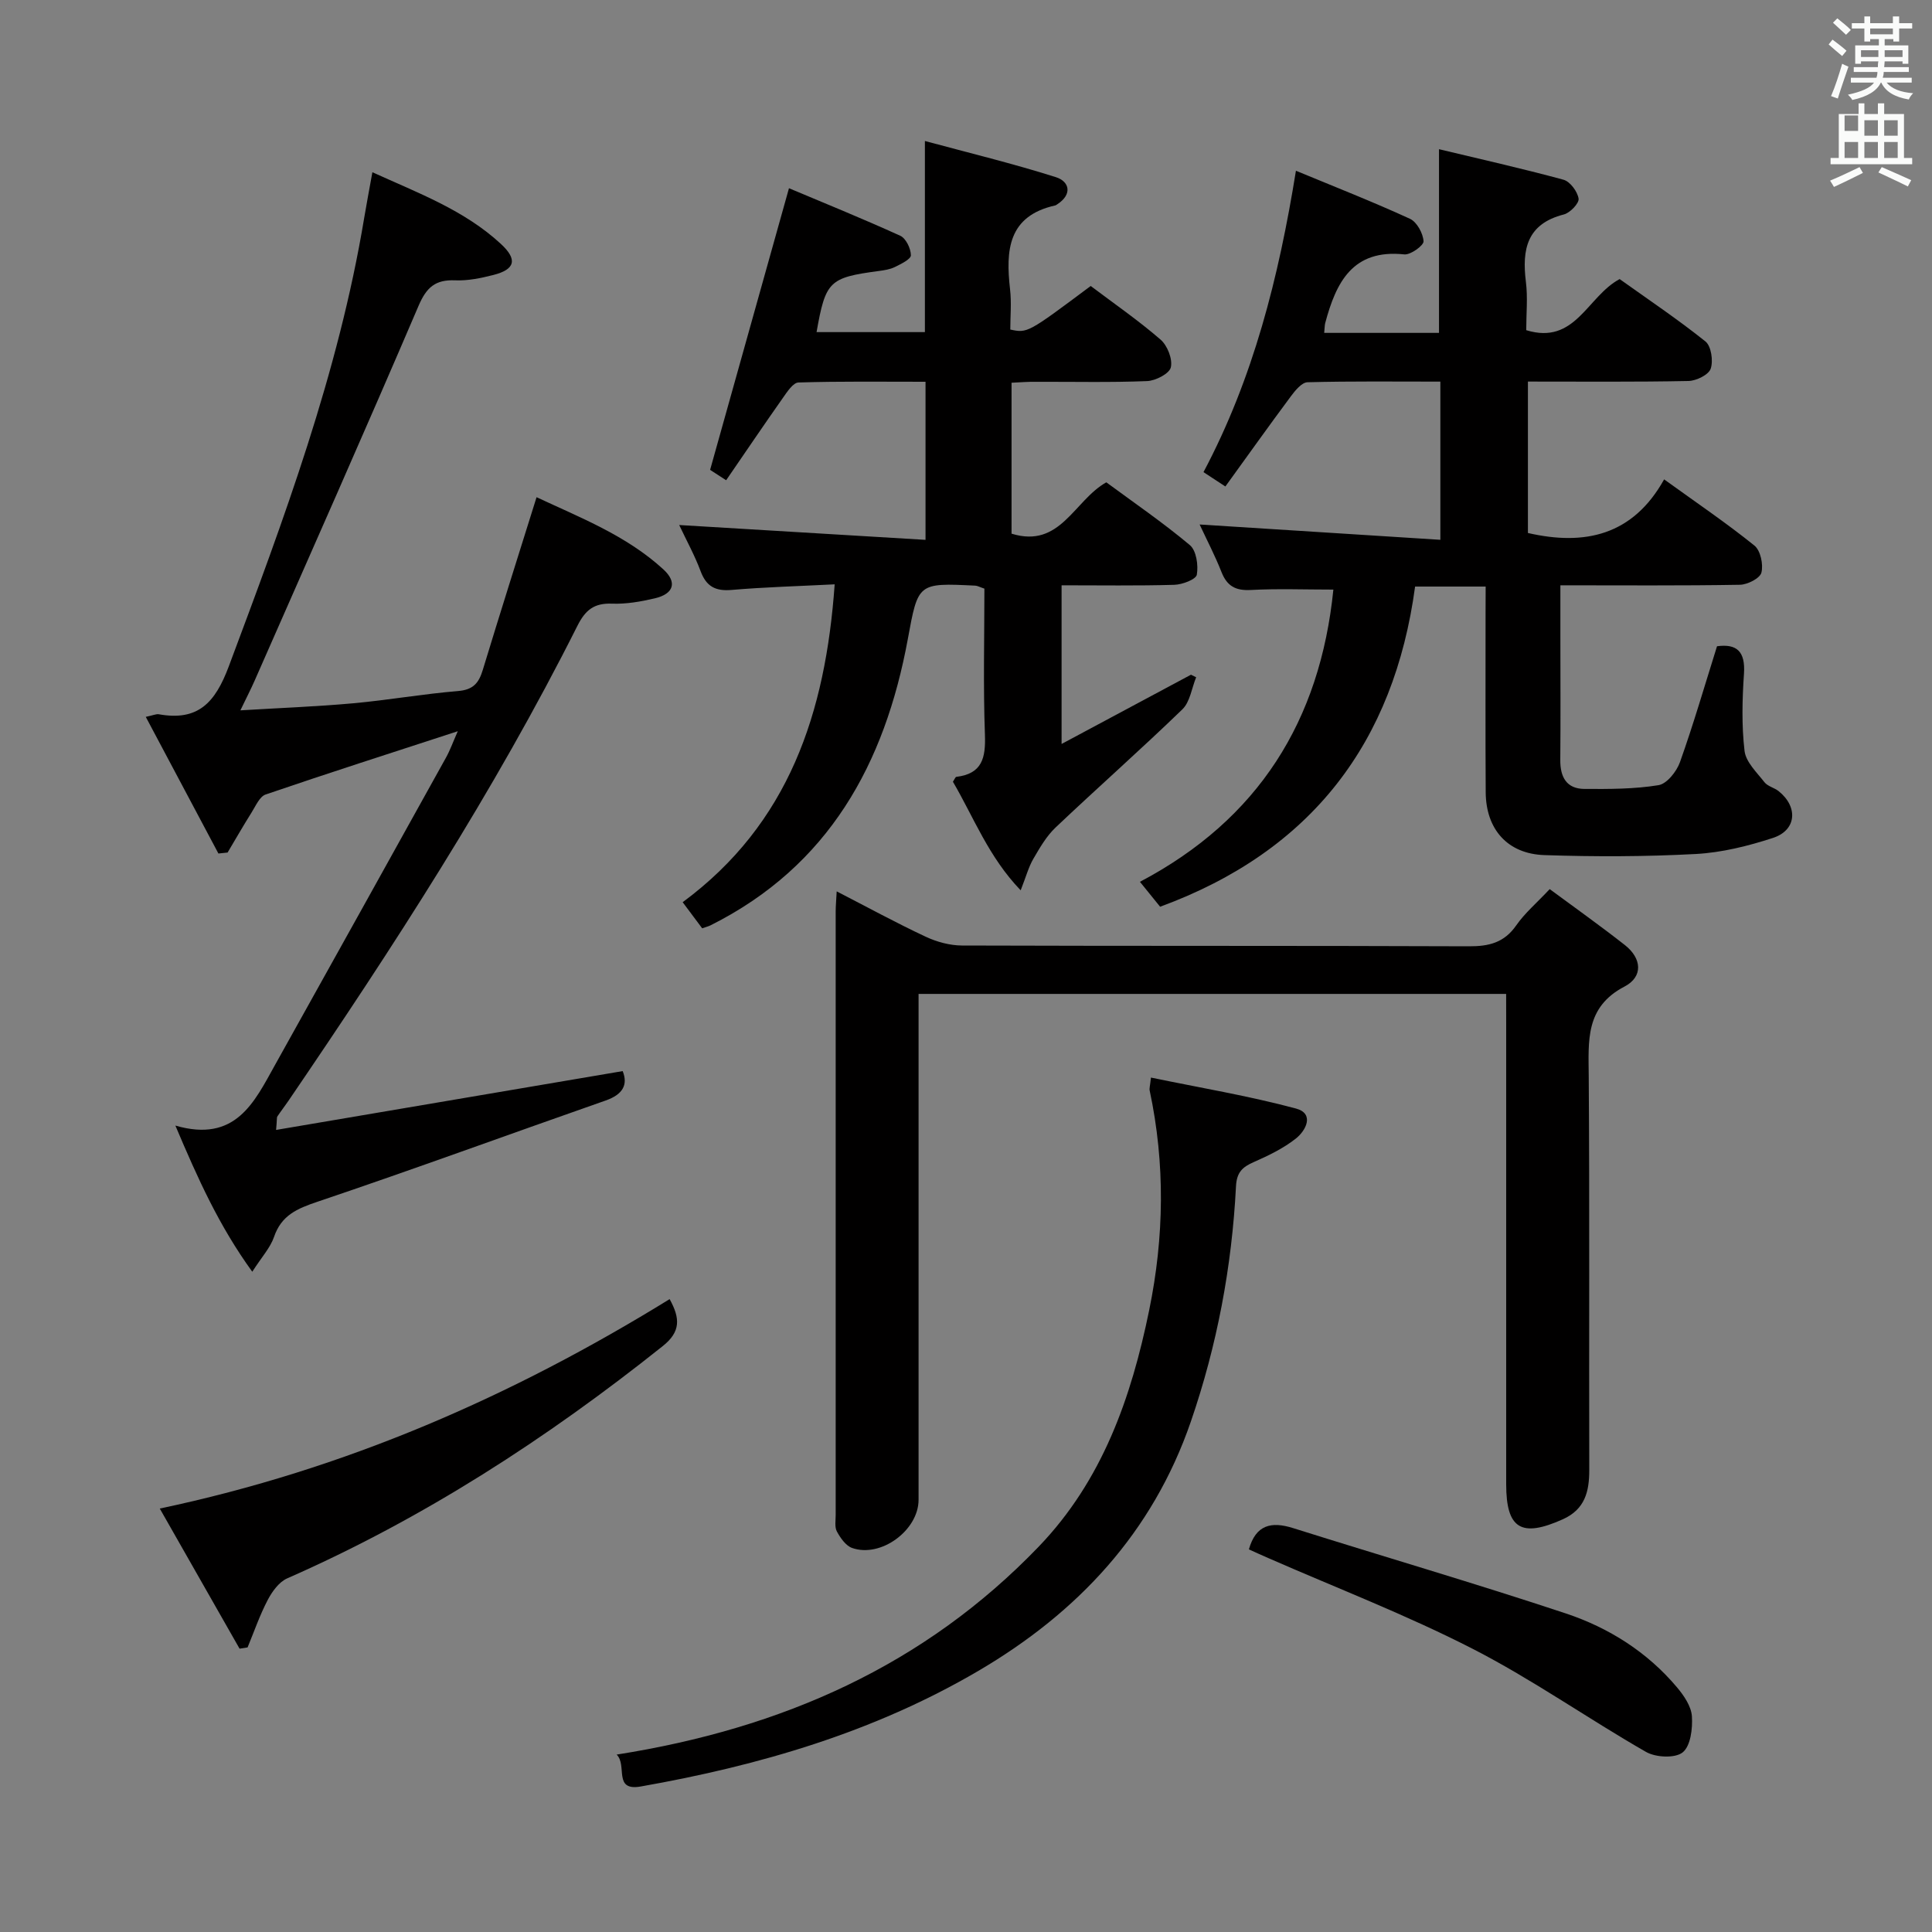 <svg enable-background="new 0 0 400 400" viewBox="0 0 400 400" xmlns="http://www.w3.org/2000/svg"><rect x="0" y="0" width="400" height="400" fill="#808080" stroke="none"/><path d="m378.6 9.2.8-1c.9.7 1.9 1.4 2.9 2.3l-.9 1.1c-1.1-.9-2-1.7-2.8-2.4zm.5 10.7c.9-2.1 1.6-4.3 2.3-6.7.4.2.8.4 1.3.6-.7 2.1-1.5 4.3-2.2 6.6zm.4-15.2.9-.9c1 .8 2 1.6 2.8 2.4l-1 1c-1-.9-1.9-1.8-2.7-2.5zm12.5-1.3h1.2v1.4h2.7v1.1h-2.7v2.7h-1.2v-.5h-1.8v1.3h4.9v3.8h-1.2v-.5h-3.7c0 .4-.1.9-.1 1.2h5.1v1h-5.2c0 .5-.1.9-.2 1.2h6v1h-5.2c1.1 1.3 2.9 2 5.5 2.2-.4.4-.7.8-.9 1.3-2.9-.5-4.8-1.6-5.7-3.5h-.1c-.8 1.7-2.7 2.9-5.9 3.6-.2-.4-.6-.8-.9-1.1 2.8-.6 4.6-1.4 5.4-2.5h-4.8v-1h5.3c.1-.3.2-.7.2-1.2h-4.9v-1h5c0-.4 0-.8.1-1.2h-3.6v.5h-1.2v-3.8h4.9v-1.3h-1.8v.5h-1.2v-2.7h-2.6v-1.1h2.6v-1.4h1.2v1.4h4.7v-1.4zm-6.7 8.4h3.6c0-.4 0-.9 0-1.4h-3.6zm1.9-4.7h4.7v-1.2h-4.7zm6.7 3.3h-3.7v1.4h3.7z" fill="#fafbfa"/><path d="m384.7 21.4h1.3v2.2h2.8v-2.2h1.3v2.2h4.1v9.1h1.7v1.3h-16.9v-1.3h1.7v-9.1h4.1v-2.2zm.3 13.2.7 1.2c-1.8.9-3.8 1.9-6 2.9-.2-.4-.5-.8-.8-1.3 2.4-1 4.4-2 6.1-2.8zm-3.1-7.5h2.8v-3.2h-2.8v4.2zm0 5.6h2.8v-3.3h-2.8zm4.1-4.6h2.8v-3.2h-2.8zm0 4.6h2.8v-3.3h-2.8zm3.6 1.9c2.1.9 4.1 1.8 6.1 2.7l-.7 1.3c-2.2-1.1-4.2-2-6.1-2.9zm3.3-9.7h-2.8v3.2h2.8zm-2.8 7.8h2.8v-3.3h-2.8z" fill="#fafbfa"/><g fill="#010000"><path d="m307.59 121.44c-5.09 0-9.53 0-14.61 0-4.35 32.19-21.34 54.74-52.79 66.29-1.07-1.32-2.37-2.93-4.18-5.16 24.53-12.92 37.31-33.35 40.05-60.5-5.95 0-11.54-.22-17.1.08-3.16.17-4.92-.81-6.07-3.73-1.33-3.38-3.02-6.61-4.52-9.83 16.57 1.05 32.99 2.1 49.84 3.17 0-11.45 0-21.84 0-32.75-9.27 0-18.39-.11-27.5.13-1.19.03-2.56 1.71-3.45 2.91-4.54 6.1-8.95 12.3-13.56 18.67-1.86-1.22-3.06-2.01-4.53-2.97 10.32-19.46 15.57-40.29 19.14-62.4 8.11 3.36 15.96 6.44 23.61 9.95 1.43.66 2.71 3.01 2.81 4.65.05.87-2.68 2.85-3.98 2.72-10.72-1.14-14.13 5.8-16.38 14.22-.12.46-.1.96-.21 2.03h11.89 11.88c0-12.7 0-24.94 0-38.03 8.33 2 17.1 3.96 25.77 6.32 1.37.37 2.9 2.44 3.13 3.91.15.95-1.76 2.95-3.05 3.28-7.65 1.95-8.7 7.22-7.86 13.94.41 3.26.07 6.61.07 10.02 10.19 3.13 12.6-6.98 19.34-10.58 5.76 4.12 11.96 8.27 17.76 12.91 1.2.96 1.65 4.02 1.09 5.65-.43 1.26-2.97 2.5-4.59 2.54-10.96.22-21.94.12-33.25.12v31.35c11.77 2.7 21.73.51 28.2-11.1 6.75 4.87 12.92 9.05 18.7 13.71 1.26 1.02 1.87 3.91 1.44 5.6-.3 1.17-2.87 2.48-4.44 2.51-12.14.21-24.28.11-37.18.11v10.64c0 8.5.06 17-.02 25.5-.03 3.54 1.27 6 5.01 6.02 5.12.03 10.31.04 15.33-.78 1.73-.28 3.75-2.83 4.44-4.77 2.78-7.8 5.09-15.77 7.67-23.99 4.05-.55 5.9 1.02 5.58 5.7-.36 5.31-.5 10.71.12 15.97.27 2.3 2.54 4.45 4.13 6.49.67.85 2.03 1.12 2.93 1.84 4.08 3.27 3.71 8.09-1.17 9.68-5.15 1.68-10.6 3.04-15.98 3.33-10.43.56-20.91.58-31.35.23-7.66-.26-12.1-5.37-12.15-13-.08-12.33-.02-24.67-.03-37 .02-1.78.02-3.57.02-5.6z"/><path d="m209.43 79.24v31.25c10.13 3.13 12.91-6.86 19.62-10.63 5.67 4.18 11.71 8.32 17.3 13 1.34 1.13 1.78 4.16 1.44 6.12-.17.98-3.01 2.06-4.68 2.1-7.64.22-15.29.1-23.32.1v32.85c9.45-5.06 18.12-9.7 26.79-14.34.36.18.72.35 1.07.53-.92 2.25-1.26 5.1-2.86 6.65-8.59 8.31-17.56 16.22-26.24 24.45-1.9 1.8-3.28 4.21-4.62 6.51-.98 1.69-1.49 3.65-2.61 6.5-6.67-6.93-9.74-15.17-14.03-22.48.35-.52.51-.99.71-1.01 5.35-.64 6.09-3.93 5.92-8.7-.37-10.11-.11-20.24-.11-30.27-.99-.33-1.44-.6-1.9-.62-11.91-.58-11.82-.56-13.96 11.08-4.76 25.82-16.36 46.98-40.82 59.24-.43.22-.92.33-1.75.63-1.23-1.65-2.49-3.33-4.04-5.41 22.01-16.26 29.58-39.2 31.47-65.81-7.5.38-14.44.57-21.34 1.16-3.35.29-5.24-.72-6.42-3.89-1.21-3.24-2.89-6.3-4.43-9.55 17.1 1.03 33.84 2.04 51 3.07 0-11.37 0-21.76 0-32.73-8.76 0-17.54-.12-26.3.15-1.11.03-2.34 1.92-3.21 3.16-3.91 5.55-7.71 11.17-11.77 17.08-1.81-1.17-3-1.94-3.32-2.15 5.45-19.46 10.78-38.5 16.33-58.31 7.06 2.97 15.12 6.24 23.04 9.84 1.17.53 2.19 2.65 2.2 4.04 0 .82-2.04 1.8-3.31 2.43-1.01.5-2.22.68-3.36.83-10.24 1.37-10.99 2.08-12.86 12.65h22.43c0-12.92 0-25.63 0-39.57 9.14 2.47 18.23 4.67 27.12 7.49 2.82.89 3.46 3.54.31 5.6-.14.09-.28.21-.43.25-9.83 2.18-10.28 9.33-9.37 17.36.32 2.77.05 5.61.05 8.34 3.57.75 3.57.75 16.65-9.02 4.78 3.61 9.84 7.1 14.46 11.1 1.42 1.23 2.52 4.03 2.13 5.74-.29 1.3-3.15 2.78-4.91 2.85-7.65.31-15.33.12-22.99.15-1.62-.03-3.23.1-5.08.19z"/><path d="m311.83 205.78c-40.81 0-81.02 0-121.65 0v6.28 98.46c0 6.3-7.8 12.07-13.76 9.97-1.31-.46-2.42-2.07-3.15-3.41-.5-.92-.25-2.28-.25-3.44-.01-41.65-.01-83.3 0-124.94 0-1.13.11-2.26.21-4.15 6.41 3.3 12.32 6.53 18.41 9.38 2.3 1.08 5.01 1.82 7.53 1.83 34.98.12 69.97.02 104.95.16 4.16.02 7.31-.75 9.8-4.33 1.78-2.56 4.24-4.64 6.93-7.51 5.27 3.9 10.52 7.62 15.57 11.59 3.5 2.75 3.82 6.55-.09 8.59-8.16 4.26-7.45 11.23-7.4 18.6.19 27.15.04 54.31.11 81.46.01 4.49-.89 8.16-5.45 10.22-8.62 3.88-11.75 2-11.75-7.25 0-31.82 0-63.64 0-95.46-.01-1.82-.01-3.65-.01-6.05z"/><path d="m57.16 233.94c24.22-4.11 47.86-8.12 71.76-12.18 1.11 2.77.1 4.82-3.53 6.09-19.9 6.96-39.7 14.23-59.67 20.96-4.21 1.42-7.46 2.8-8.99 7.29-.77 2.24-2.54 4.14-4.5 7.2-6.89-9.52-11.22-19.17-15.92-30.26 12.49 3.62 16.33-4.84 20.64-12.57 11.82-21.19 23.61-42.39 35.38-63.6.86-1.54 1.45-3.23 2.45-5.48-13.77 4.49-26.82 8.67-39.78 13.1-1.25.43-2.06 2.37-2.91 3.72-1.72 2.73-3.32 5.53-4.97 8.3-.63.07-1.27.13-1.9.2-4.91-9.23-9.81-18.46-15.04-28.29 1.56-.33 2.16-.63 2.69-.54 8.14 1.46 11.67-2.37 14.5-9.92 11.36-30.36 22.69-60.67 28.03-92.83.49-2.94 1.05-5.86 1.7-9.47 9.53 4.33 19.02 7.84 26.58 14.82 3.54 3.26 2.98 5.31-1.57 6.46-2.56.65-5.26 1.21-7.87 1.1-4.09-.17-5.93 1.42-7.58 5.27-11.11 25.96-22.57 51.76-33.94 77.61-.79 1.79-1.69 3.53-2.95 6.15 8.26-.5 15.82-.78 23.33-1.46 7.27-.66 14.49-1.94 21.76-2.54 3.1-.26 4.27-1.65 5.09-4.35 3.56-11.72 7.27-23.4 11.14-35.78 9 4.22 18.57 7.9 26.25 14.94 2.93 2.68 2.15 5.08-1.77 6-2.89.68-5.92 1.21-8.87 1.1-3.69-.14-5.49 1.29-7.15 4.58-17.28 34.41-38.21 66.62-59.85 98.38-.75 1.1-1.57 2.15-2.31 3.26-.1.23-.03.62-.23 2.74z"/><path d="m127.67 363.27c34.3-5.41 63.72-18.44 87.39-43.06 13.19-13.73 19.15-30.82 22.87-48.97 3.1-15.14 3.33-30.29.1-45.45-.1-.45.08-.95.26-2.69 10.14 2.1 20.21 3.78 30.03 6.41 3.86 1.04 2.1 4.55-.06 6.24-2.57 2.02-5.63 3.5-8.65 4.83-2.36 1.03-3.56 2.11-3.71 5.01-.85 16.66-3.91 32.93-9.35 48.74-7.91 22.98-23.42 39.55-44.03 51.63-21.63 12.68-45.32 19.59-69.84 23.91-5.81 1.03-2.74-4.38-5.01-6.6z"/><path d="m33.08 312.33c38.49-8.13 72.95-23.25 105.56-43.36 2.22 4.01 2.28 6.77-1.42 9.72-24.01 19.15-49.58 35.71-77.77 48.1-1.68.74-3.1 2.71-4.01 4.44-1.65 3.15-2.82 6.55-4.18 9.85-.55.09-1.11.17-1.66.26-5.37-9.43-10.74-18.86-16.52-29.01z"/><path d="m258.57 320.78c1.44-5.1 4.64-5.83 9.16-4.4 18.8 5.92 37.74 11.45 56.44 17.66 8.9 2.96 16.87 7.98 23.03 15.3 1.44 1.71 2.95 3.92 3.09 6 .17 2.54-.27 6.17-1.92 7.48-1.58 1.25-5.57 1.05-7.59-.11-12.08-6.92-23.52-15.01-35.88-21.34-13.72-7.03-28.18-12.59-42.32-18.79-1.37-.59-2.72-1.21-4.01-1.8z"/></g></svg>